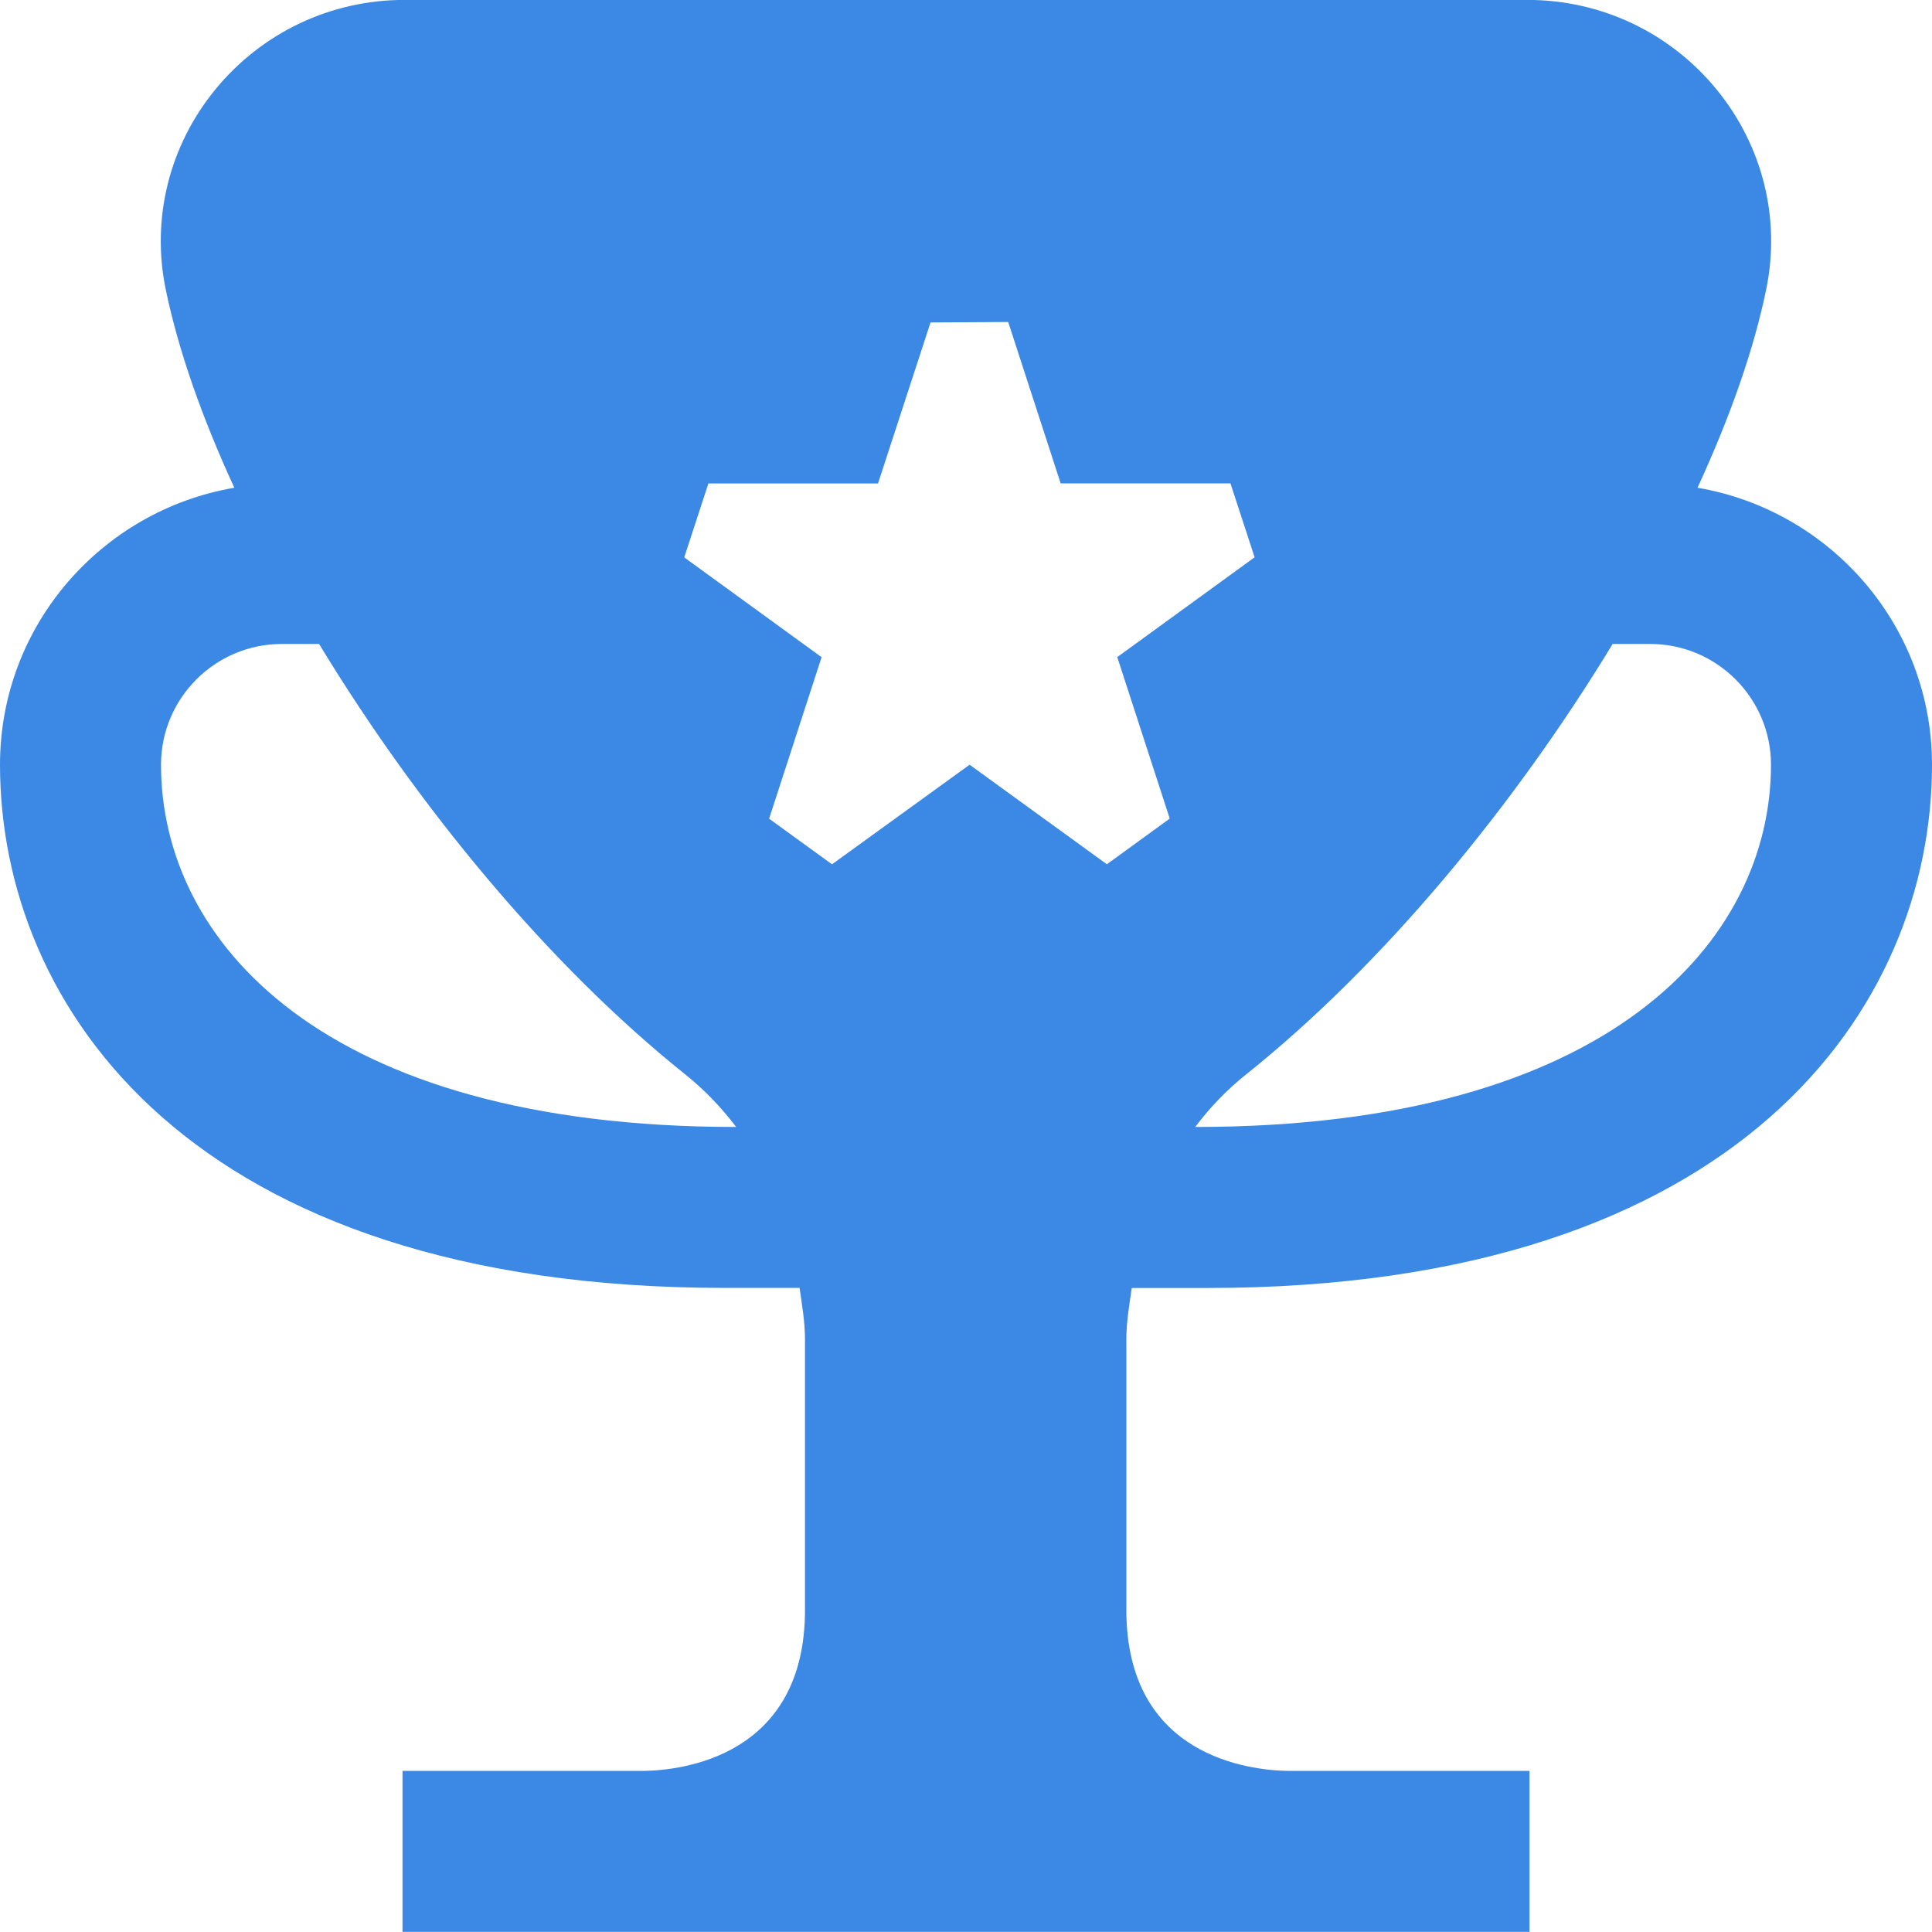 <svg width="44" height="44" viewBox="0 0 44 44" fill="none" xmlns="http://www.w3.org/2000/svg">
<g clip-path="url(#clip0_403_6898)">
<g clip-path="url(#clip1_403_6898)">
<path d="M25.775 29.333H27.5C39.679 29.333 44 22.913 44 17.416C44 14.247 41.684 11.625 38.66 11.108C39.398 9.506 39.943 7.966 40.225 6.585C40.555 4.979 40.145 3.326 39.101 2.046C38.04 0.744 36.467 -0.002 34.789 -0.002H9.209C7.531 -0.002 5.96 0.744 4.897 2.046C3.854 3.324 3.443 4.979 3.773 6.585C4.057 7.964 4.598 9.506 5.337 11.108C2.314 11.625 0 14.247 0 17.415C0 22.911 4.321 29.331 16.5 29.331H18.21C18.264 29.718 18.333 30.101 18.333 30.499V36.665C18.333 40.012 15.517 40.317 14.667 40.331H9.167V43.998H34.833V40.331H29.333C28.468 40.317 25.652 40.012 25.652 36.665V30.499C25.652 30.101 25.72 29.72 25.775 29.333ZM36.727 14.666H37.583C39.099 14.666 40.333 15.9 40.333 17.416C40.333 21.406 36.681 25.666 27.22 25.666C27.557 25.219 27.942 24.818 28.375 24.473C31.524 21.956 34.502 18.329 36.727 14.666ZM3.667 17.416C3.667 15.9 4.901 14.666 6.417 14.666H7.267C9.489 18.328 12.461 21.954 15.611 24.473C16.042 24.818 16.428 25.221 16.766 25.666C7.304 25.666 3.667 21.406 3.667 17.416ZM22.961 7.333L24.156 11.009H28.023L28.573 12.692L25.445 14.965L26.64 18.643L25.208 19.683L22.082 17.416L18.948 19.684L17.516 18.645L18.711 14.967L15.583 12.694L16.133 11.011H19.996L21.192 7.344L22.961 7.333Z" fill="#3B89E4"/>
</g>
</g>
<defs>
<clipPath id="clip0_403_6898">
<rect width="44" height="44" fill="white"/>
</clipPath>
<clipPath id="clip1_403_6898">
<rect width="44" height="44" fill="white"/>
</clipPath>
</defs>
</svg>
